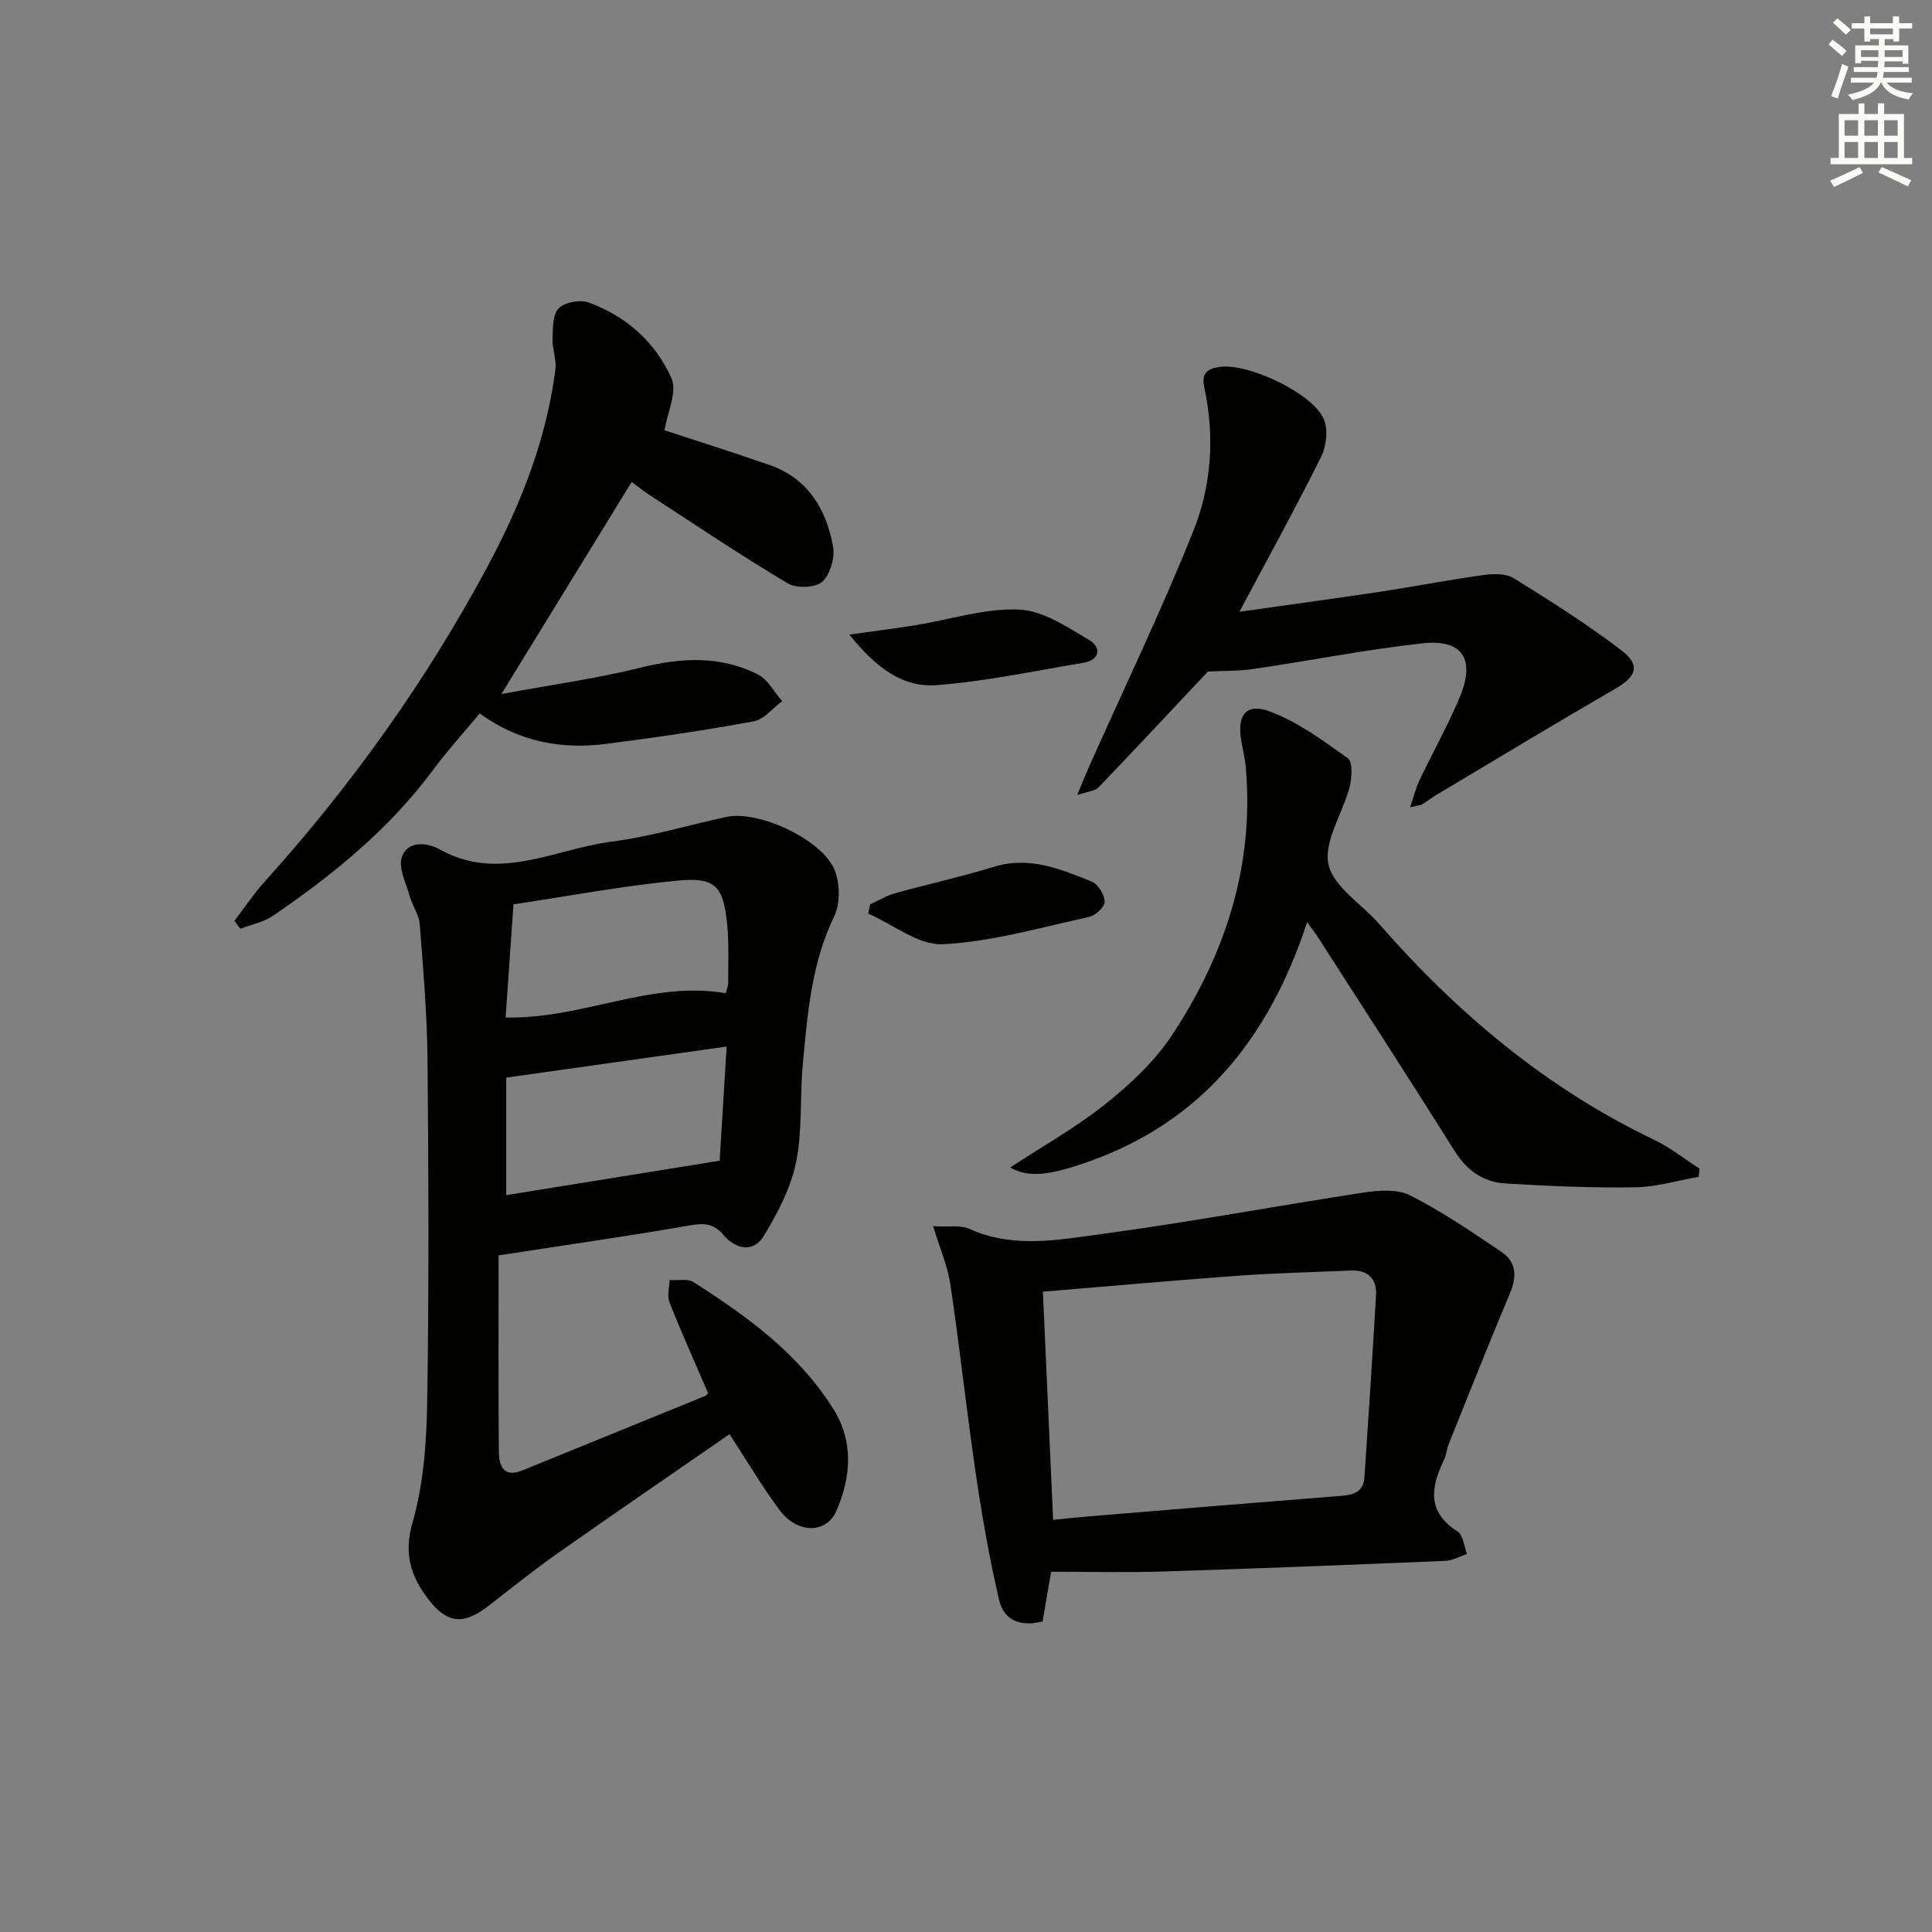 <svg enable-background="new 0 0 400 400" viewBox="0 0 400 400" xmlns="http://www.w3.org/2000/svg"><rect x="0" y="0" width="400" height="400" fill="#808080" stroke="none"/><g fill="#010100"><path d="m103.23 259.91c0 13.42-.07 27.03.05 40.63.03 2.89.92 5.5 4.88 3.89 12.61-5.14 25.22-10.26 37.83-15.41.28-.11.48-.44.62-.58-2.71-6.29-5.5-12.48-8-18.79-.53-1.33-.02-3.07.01-4.63 1.68.12 3.75-.35 5 .45 11.13 7.11 21.81 14.85 28.95 26.3 4.2 6.73 3.63 14.06.61 21.01-2.1 4.85-8.14 4.77-11.79-.15-3.64-4.91-6.76-10.21-10.35-15.7-11.88 8.22-23.8 16.37-35.61 24.68-4.89 3.44-9.55 7.2-14.28 10.86-5.26 4.07-8.66 3.72-12.65-1.61-3.5-4.67-4.93-9.22-3.09-15.63 2.3-8.01 2.9-16.68 3.04-25.09.37-23.65.28-47.3.06-70.95-.09-9.29-.89-18.58-1.61-27.86-.15-1.97-1.53-3.82-2.08-5.8-.76-2.73-2.43-5.96-1.6-8.18 1.22-3.27 5.12-3 7.84-1.48 12.23 6.84 23.8-.11 35.56-1.62 8.02-1.02 15.85-3.41 23.79-5.12 6.68-1.44 19.98 4.75 22.44 11.12 1.07 2.78 1.13 6.85-.14 9.47-4.71 9.72-5.51 20.13-6.49 30.53-.64 6.78-.05 13.76-1.4 20.37-1.09 5.32-3.79 10.49-6.65 15.21-2.2 3.62-5.86 2.85-8.4-.16-2.04-2.42-4.03-2.47-6.97-1.96-12.55 2.19-25.19 3.99-39.57 6.2zm47.21-43.23c-15.55 2.19-30.37 4.28-45.63 6.43v24.33c14.5-2.34 28.73-4.63 44.19-7.13.41-6.66.9-14.68 1.44-23.63zm-.18-11.05c.18-.76.52-1.52.51-2.29-.01-3.99.17-8-.22-11.95-.79-7.95-2.4-9.82-10.35-9.06-11.16 1.06-22.22 3.16-33.89 4.9-.56 8.04-1.09 15.71-1.63 23.43 15.96.35 30.04-7.7 45.58-5.03z"/><path d="m217.62 325.41c-.61 3.58-1.16 6.83-1.76 10.3-4.41 1.13-8-.09-9.02-4.5-1.97-8.53-3.51-17.19-4.78-25.86-1.93-13.12-3.35-26.32-5.3-39.45-.57-3.82-2.19-7.49-3.57-12.03 3.1.19 5.64-.29 7.57.58 9.09 4.1 18.44 2.23 27.53 1.01 18.08-2.43 36.03-5.81 54.07-8.56 3.15-.48 6.98-.74 9.63.61 6.61 3.38 12.83 7.58 18.99 11.77 3.01 2.04 3.07 5.08 1.65 8.45-4.35 10.35-8.49 20.8-12.68 31.22-.43 1.07-.5 2.3-1 3.34-2.71 5.63-3.55 10.72 2.8 14.77 1.18.75 1.35 3.07 1.98 4.67-1.5.5-2.99 1.37-4.51 1.43-19.44.81-38.88 1.59-58.33 2.2-7.59.25-15.22.05-23.27.05zm-1.7-57.98c.71 15.76 1.41 31.43 2.12 47.24 2.8-.28 4.93-.52 7.07-.7 17.56-1.44 35.12-2.9 52.68-4.28 2.62-.21 4.52-.92 4.71-3.89.81-12.55 1.69-25.09 2.39-37.65.19-3.41-1.7-5.26-5.27-5.1-7.64.34-15.29.5-22.91 1.05-13.39.97-26.76 2.17-40.79 3.33z"/><path d="m130.78 99.79c-8.77 14.28-17.4 28.33-26.97 43.9 10.25-1.9 19.65-3.19 28.8-5.46 8.39-2.08 16.48-2.53 24.28 1.39 2.09 1.05 3.39 3.66 5.06 5.55-1.97 1.44-3.77 3.78-5.93 4.18-10.11 1.86-20.3 3.35-30.5 4.66-9.35 1.21-18.2-.47-26.21-6.3-3.41 4.11-6.76 7.79-9.71 11.77-9.05 12.22-20.65 21.62-33.06 30.11-1.96 1.34-4.51 1.83-6.78 2.71-.4-.56-.8-1.12-1.21-1.67 2.03-2.66 3.89-5.47 6.12-7.95 18.02-19.98 33.59-41.72 46.29-65.43 6.85-12.78 12.18-26.23 14.03-40.78.26-2.02-.66-4.17-.59-6.24.07-2.2-.03-5.04 1.24-6.37 1.23-1.28 4.42-1.88 6.2-1.24 7.79 2.81 13.87 8.24 17.17 15.67 1.26 2.83-.85 7.15-1.43 10.79 6.5 2.14 14.14 4.56 21.71 7.18 7.94 2.75 11.74 9.1 13.18 16.81.44 2.34-.57 5.86-2.24 7.38-1.4 1.27-5.33 1.4-7.12.33-9.42-5.6-18.53-11.72-27.73-17.7-1.68-1.05-3.23-2.29-4.6-3.29z"/><path d="m270.62 190.94c-7.79 23.76-21.65 41.24-45.28 49.58-8.56 3.02-12.41 3.24-16.21 1.21 6.67-4.38 13.63-8.28 19.78-13.19 5.13-4.09 10.17-8.81 13.75-14.23 11.06-16.78 17.08-35.2 15.25-55.63-.16-1.81-.63-3.59-.93-5.39-.87-5.15.96-7.78 5.74-6.05 5.87 2.13 11.17 6.06 16.33 9.75 1.05.75.86 4.06.37 5.97-1.42 5.42-5.35 11.14-4.38 15.95.93 4.62 6.83 8.2 10.44 12.32 16.17 18.48 34.59 34.04 56.91 44.71 3.36 1.6 6.33 3.99 9.49 6.02-.06.56-.13 1.13-.19 1.69-4.39.76-8.78 2.11-13.18 2.17-8.96.13-17.94-.25-26.89-.8-4.51-.28-7.92-2.69-10.45-6.72-9.37-14.92-18.96-29.7-28.48-44.53-.53-.79-1.12-1.52-2.07-2.83z"/><path d="m250.09 139.03c-7.63 8.12-15.1 16.11-22.67 24.01-.69.72-2.06.77-4.4 1.57 1.11-2.66 1.78-4.35 2.51-6 7.23-16.2 14.94-32.21 21.53-48.66 3.78-9.42 4.47-19.65 2.26-29.8-.65-2.98.82-3.9 3.36-4.2 5.93-.72 19.09 5.47 21.4 10.83.93 2.16.54 5.58-.55 7.78-5.24 10.53-10.92 20.84-16.92 32.1 10.15-1.44 19.56-2.71 28.94-4.12 7.22-1.09 14.39-2.49 21.61-3.49 2.05-.28 4.64-.34 6.26.67 7.6 4.72 15.2 9.52 22.3 14.95 4 3.07 3.06 5.41-1.23 7.89-12.47 7.22-24.8 14.68-37.17 22.06-.99.59-1.9 1.33-2.9 1.92-.38.23-.9.23-2.47.6.79-2.32 1.2-4.05 1.95-5.62 2.71-5.69 5.8-11.22 8.26-17.01 3.4-8.02.7-12.24-7.72-11.31-11.68 1.3-23.25 3.59-34.89 5.3-3.2.47-6.49.38-9.46.53z"/><path d="m175.85 131.38c5.42-.76 9.57-1.27 13.7-1.94 7.15-1.16 14.33-3.53 21.41-3.24 4.96.2 9.99 3.61 14.56 6.32 2.47 1.46 2.34 4.12-1.28 4.72-10.09 1.67-20.16 3.83-30.33 4.61-7.09.55-12.64-3.71-18.06-10.47z"/><path d="m180.14 187.24c1.71-.78 3.35-1.79 5.14-2.29 6.85-1.91 13.8-3.43 20.59-5.51 7.3-2.23 13.73.51 20.16 3.08 1.32.53 2.64 2.72 2.68 4.18.02 1.06-1.92 2.86-3.25 3.15-10.04 2.19-20.08 5.12-30.24 5.64-5.03.26-10.29-4.08-15.45-6.34.13-.63.25-1.27.37-1.91z"/></g><path d="m378.6 9.2.8-1c.9.7 1.9 1.4 2.9 2.3l-.9 1.1c-1.1-.9-2-1.7-2.8-2.4zm.5 10.7c.9-2.1 1.6-4.3 2.3-6.7.4.2.8.4 1.3.6-.7 2.1-1.5 4.2-2.2 6.6zm.4-15.2.9-.9c1 .8 2 1.6 2.8 2.4l-1 1c-1-.9-1.9-1.8-2.7-2.5zm12.5-1.3h1.2v1.4h2.7v1.1h-2.7v2.7h-1.2v-.5h-1.8v1.3h4.9v3.8h-1.2v-.5h-3.7c0 .4-.1.9-.1 1.2h5.1v1h-5.2c0 .5-.1.9-.2 1.2h6v1h-5.2c1.1 1.3 2.9 2 5.5 2.2-.4.4-.7.8-.9 1.3-2.9-.5-4.8-1.6-5.7-3.5h-.1c-.8 1.7-2.7 2.9-5.9 3.6-.2-.4-.6-.8-.9-1.1 2.8-.6 4.6-1.4 5.4-2.5h-4.8v-1h5.3c.1-.3.2-.7.2-1.2h-4.9v-1h5c0-.4 0-.8.1-1.3h-3.6v.5h-1.2v-3.7h4.9v-1.3h-1.8v.5h-1.2v-2.7h-2.6v-1.1h2.6v-1.4h1.2v1.4h4.7v-1.4zm-6.7 8.4h3.6c0-.4 0-.9 0-1.4h-3.6zm1.9-4.7h4.7v-1.2h-4.7zm6.7 3.3h-3.7v1.4h3.7z" fill="#fbfcfa"/><path d="m384.7 21.4h1.3v2.2h2.8v-2.2h1.3v2.2h4.1v9.1h1.7v1.3h-16.9v-1.3h1.7v-9.1h4.1v-2.2zm.3 13.2.7 1.2c-1.8.9-3.8 1.9-6 2.9-.2-.4-.5-.8-.8-1.3 2.4-1 4.4-2 6.1-2.8zm-3.1-6.5h2.8v-3.2h-2.8zm0 4.6h2.8v-3.3h-2.8zm4.1-4.6h2.8v-3.2h-2.8zm0 4.6h2.8v-3.3h-2.8v3.2zm3.6 1.9c2.1.9 4.1 1.8 6.1 2.7l-.7 1.3c-2.2-1.1-4.2-2-6.1-2.9zm3.3-9.7h-2.8v3.2h2.8zm-2.8 7.8h2.8v-3.3h-2.8z" fill="#fbfcfa"/></svg>